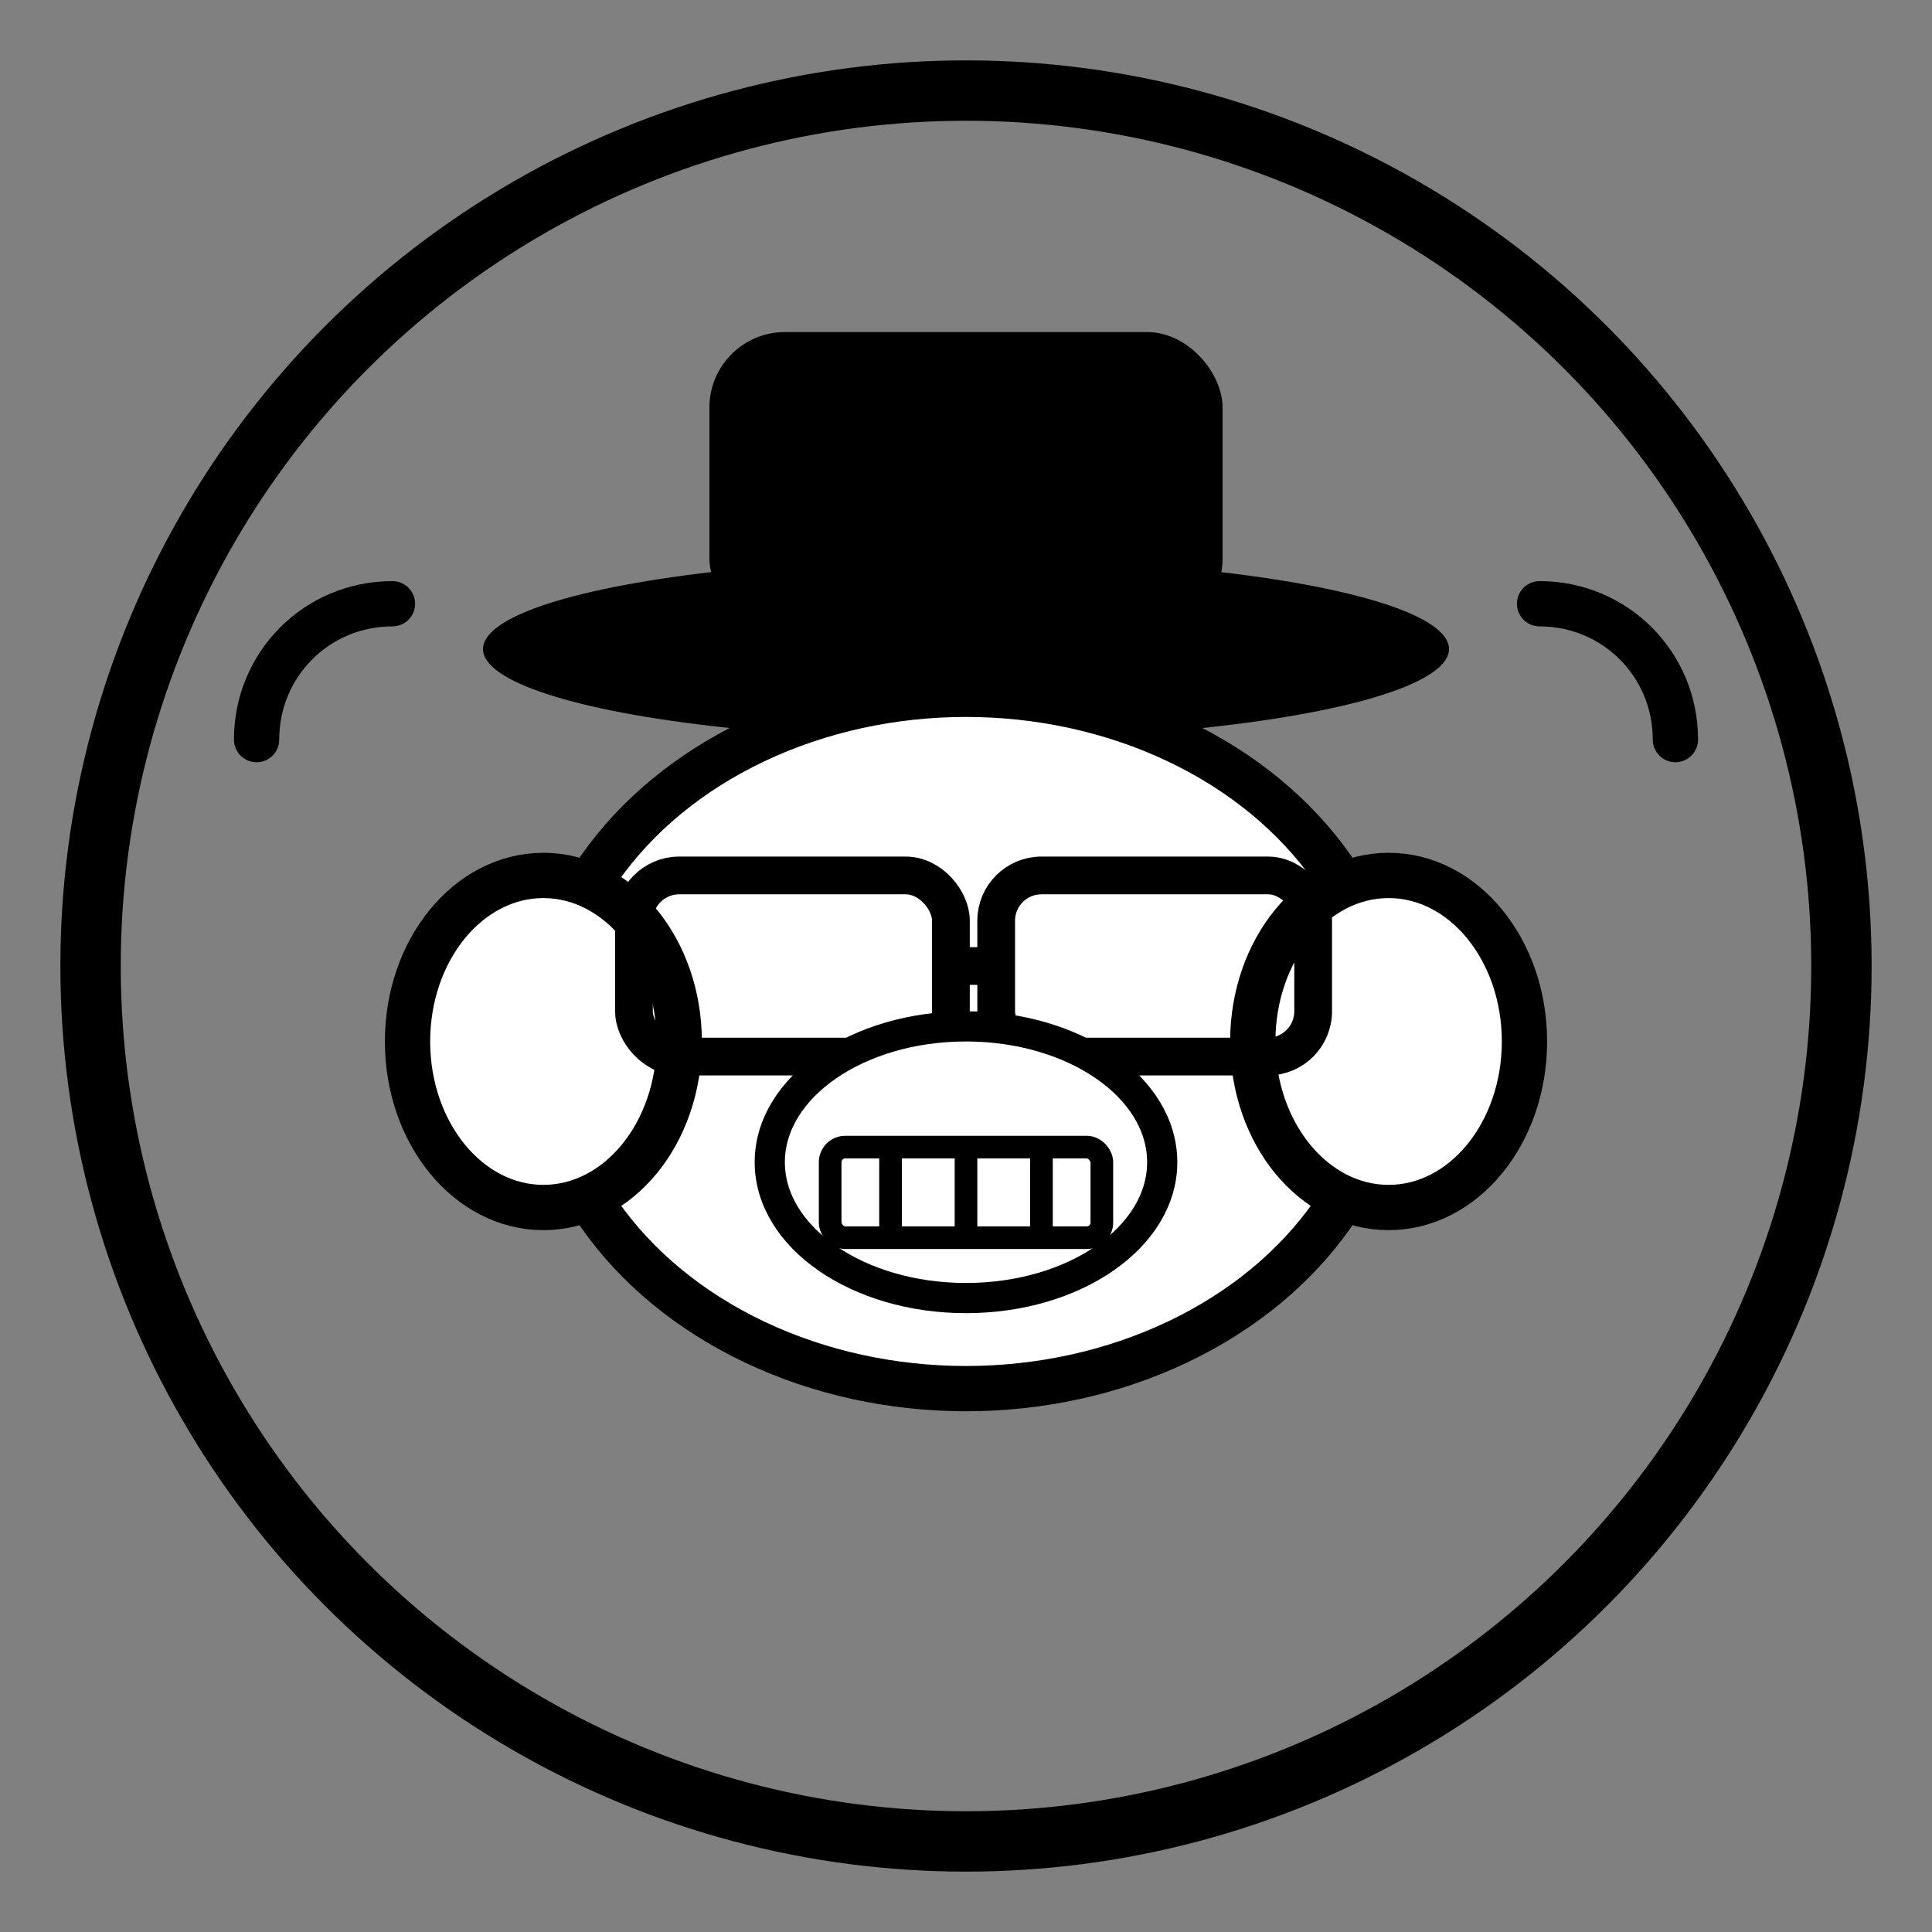 <svg xmlns="http://www.w3.org/2000/svg" viewBox="0 0 256 256" role="img" aria-labelledby="title desc">
  <rect x="0" y="0" width="256" height="256" fill="#808080" stroke="none"/>
  <title id="title">CRUD Man Logo</title>
  <desc id="desc">Minimal black-and-white monkey face with the previous flatter hat style, sunglasses, and crisp strokes.</desc>

  <!-- Outer ring -->
  <circle cx="128" cy="128" r="116" fill="none" stroke="#000" stroke-width="8" />

  <!-- Hat (straight, slightly raised, slightly shorter crown) -->
  <g>
    <ellipse cx="128" cy="86" rx="64" ry="12" fill="#000" />
    <rect x="94" y="44" width="68" height="40" rx="10" fill="#000" />
  </g>

  <!-- Monkey face silhouette -->
  <ellipse cx="128" cy="138" rx="56" ry="46" fill="#fff" stroke="#000" stroke-width="6" />
  <!-- Ears -->
  <ellipse cx="72" cy="138" rx="18" ry="22" fill="#fff" stroke="#000" stroke-width="6" />
  <ellipse cx="184" cy="138" rx="18" ry="22" fill="#fff" stroke="#000" stroke-width="6" />

  <!-- Sunglasses (stroke only, crisper) -->
  <rect x="84" y="116" width="42" height="24" rx="6" fill="none" stroke="#000" stroke-width="5" />
  <rect x="132" y="116" width="42" height="24" rx="6" fill="none" stroke="#000" stroke-width="5" />
  <line x1="126" y1="128" x2="130" y2="128" stroke="#000" stroke-width="5" stroke-linecap="round" />

  <!-- No popping eyes -->

  <!-- Snout and big teeth -->
  <ellipse cx="128" cy="154" rx="26" ry="18" fill="#fff" stroke="#000" stroke-width="4" />
  <!-- Teeth box (stroke only) -->
  <rect x="110" y="152" width="36" height="12" rx="2" fill="none" stroke="#000" stroke-width="3" />
  <!-- Teeth separators -->
  <line x1="118" y1="152" x2="118" y2="164" stroke="#000" stroke-width="3" />
  <line x1="128" y1="152" x2="128" y2="164" stroke="#000" stroke-width="3" />
  <line x1="138" y1="152" x2="138" y2="164" stroke="#000" stroke-width="3" />

  <!-- Subtle code brackets hint -->
  <path d="M34 98c0-10 8-18 18-18" fill="none" stroke="#000" stroke-width="6" stroke-linecap="round"/>
  <path d="M204 80c10 0 18 8 18 18" fill="none" stroke="#000" stroke-width="6" stroke-linecap="round"/>

  

  <!-- Accessibility-friendly contrast rectangle for white fills when shown on white pages (invisible stroke) -->
  <rect x="0" y="0" width="256" height="256" fill="none" stroke="none" />
</svg>

